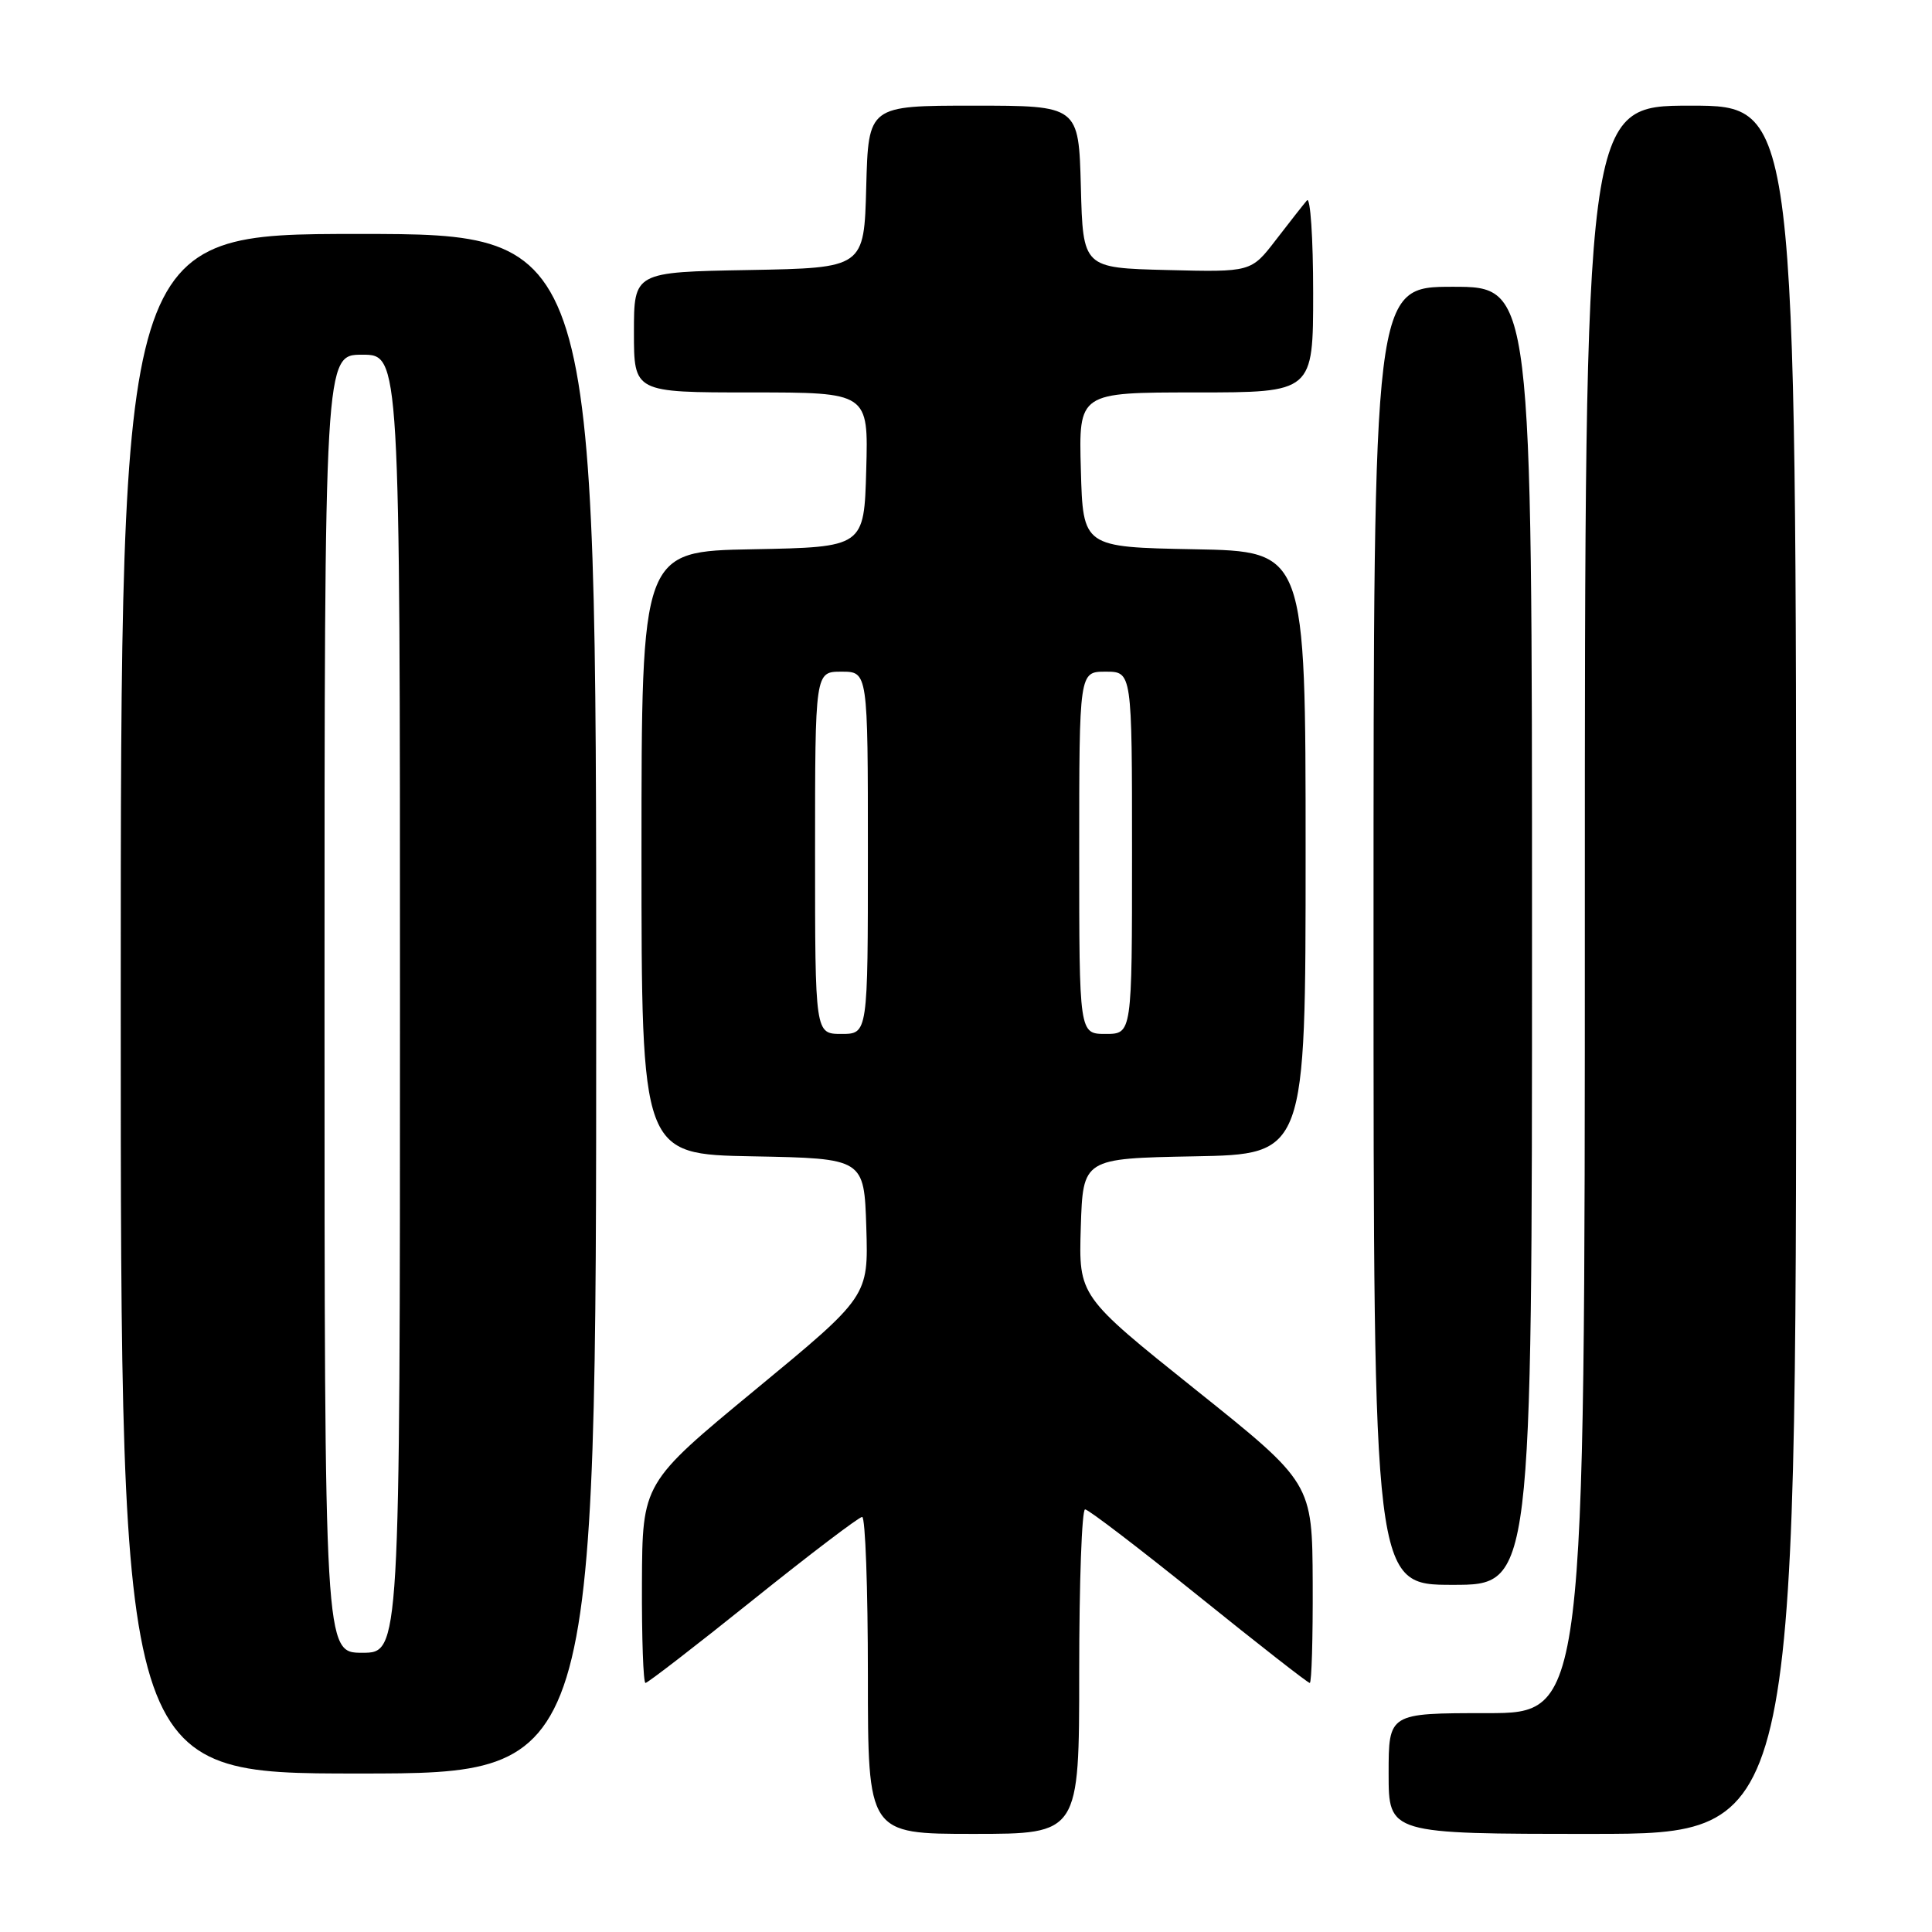 <?xml version="1.0" encoding="UTF-8" standalone="no"?>
<!DOCTYPE svg PUBLIC "-//W3C//DTD SVG 1.1//EN" "http://www.w3.org/Graphics/SVG/1.1/DTD/svg11.dtd" >
<svg xmlns="http://www.w3.org/2000/svg" xmlns:xlink="http://www.w3.org/1999/xlink" version="1.1" viewBox="0 0 256 256">
 <g >
 <path fill="currentColor"
d=" M 143.00 221.50 C 143.00 209.68 143.35 200.00 143.78 200.00 C 144.21 200.00 150.98 205.18 158.83 211.50 C 166.67 217.82 173.30 223.00 173.55 223.00 C 173.80 223.00 173.97 217.04 173.94 209.75 C 173.88 196.50 173.88 196.50 158.40 184.12 C 142.93 171.74 142.93 171.74 143.21 162.62 C 143.50 153.50 143.50 153.50 158.25 153.22 C 173.00 152.95 173.00 152.95 173.00 113.00 C 173.00 73.05 173.00 73.05 158.25 72.78 C 143.50 72.50 143.50 72.50 143.22 62.25 C 142.93 52.00 142.93 52.00 158.47 52.00 C 174.00 52.00 174.00 52.00 174.00 38.80 C 174.00 31.54 173.63 26.03 173.18 26.55 C 172.73 27.07 170.88 29.43 169.07 31.78 C 165.78 36.06 165.78 36.06 154.64 35.78 C 143.50 35.50 143.50 35.50 143.22 24.75 C 142.93 14.00 142.93 14.00 129.00 14.00 C 115.07 14.00 115.07 14.00 114.78 24.75 C 114.50 35.50 114.50 35.50 99.25 35.78 C 84.00 36.05 84.00 36.05 84.00 44.03 C 84.00 52.00 84.00 52.00 99.53 52.00 C 115.07 52.00 115.07 52.00 114.78 62.25 C 114.50 72.50 114.50 72.50 99.75 72.78 C 85.00 73.05 85.00 73.05 85.00 113.00 C 85.00 152.95 85.00 152.95 99.75 153.22 C 114.50 153.50 114.50 153.50 114.79 162.64 C 115.07 171.78 115.07 171.78 100.09 184.14 C 85.12 196.50 85.12 196.50 85.06 209.75 C 85.03 217.04 85.24 223.00 85.53 223.00 C 85.82 223.00 92.23 218.05 99.77 212.00 C 107.31 205.95 113.83 201.00 114.24 201.00 C 114.66 201.00 115.00 210.45 115.00 222.00 C 115.00 243.00 115.00 243.00 129.00 243.00 C 143.00 243.00 143.00 243.00 143.00 221.50 Z  M 238.00 128.50 C 238.00 14.00 238.00 14.00 224.00 14.00 C 210.00 14.00 210.00 14.00 210.00 120.50 C 210.00 227.00 210.00 227.00 197.00 227.00 C 184.00 227.00 184.00 227.00 184.00 235.00 C 184.00 243.00 184.00 243.00 211.00 243.00 C 238.00 243.00 238.00 243.00 238.00 128.50 Z  M 79.00 133.00 C 79.00 31.00 79.00 31.00 47.50 31.00 C 16.00 31.00 16.00 31.00 16.00 133.00 C 16.00 235.00 16.00 235.00 47.50 235.00 C 79.00 235.00 79.00 235.00 79.00 133.00 Z  M 203.00 124.00 C 203.00 38.00 203.00 38.00 192.50 38.00 C 182.00 38.00 182.00 38.00 182.00 124.00 C 182.00 210.00 182.00 210.00 192.50 210.00 C 203.00 210.00 203.00 210.00 203.00 124.00 Z  M 108.00 113.00 C 108.00 89.00 108.00 89.00 111.50 89.00 C 115.00 89.00 115.00 89.00 115.00 113.00 C 115.00 137.00 115.00 137.00 111.50 137.00 C 108.00 137.00 108.00 137.00 108.00 113.00 Z  M 143.00 113.00 C 143.00 89.00 143.00 89.00 146.50 89.00 C 150.00 89.00 150.00 89.00 150.00 113.00 C 150.00 137.00 150.00 137.00 146.50 137.00 C 143.00 137.00 143.00 137.00 143.00 113.00 Z  M 43.00 133.00 C 43.00 47.00 43.00 47.00 48.00 47.00 C 53.00 47.00 53.00 47.00 53.00 133.00 C 53.00 219.00 53.00 219.00 48.00 219.00 C 43.00 219.00 43.00 219.00 43.00 133.00 Z "/>
</g>
</svg>